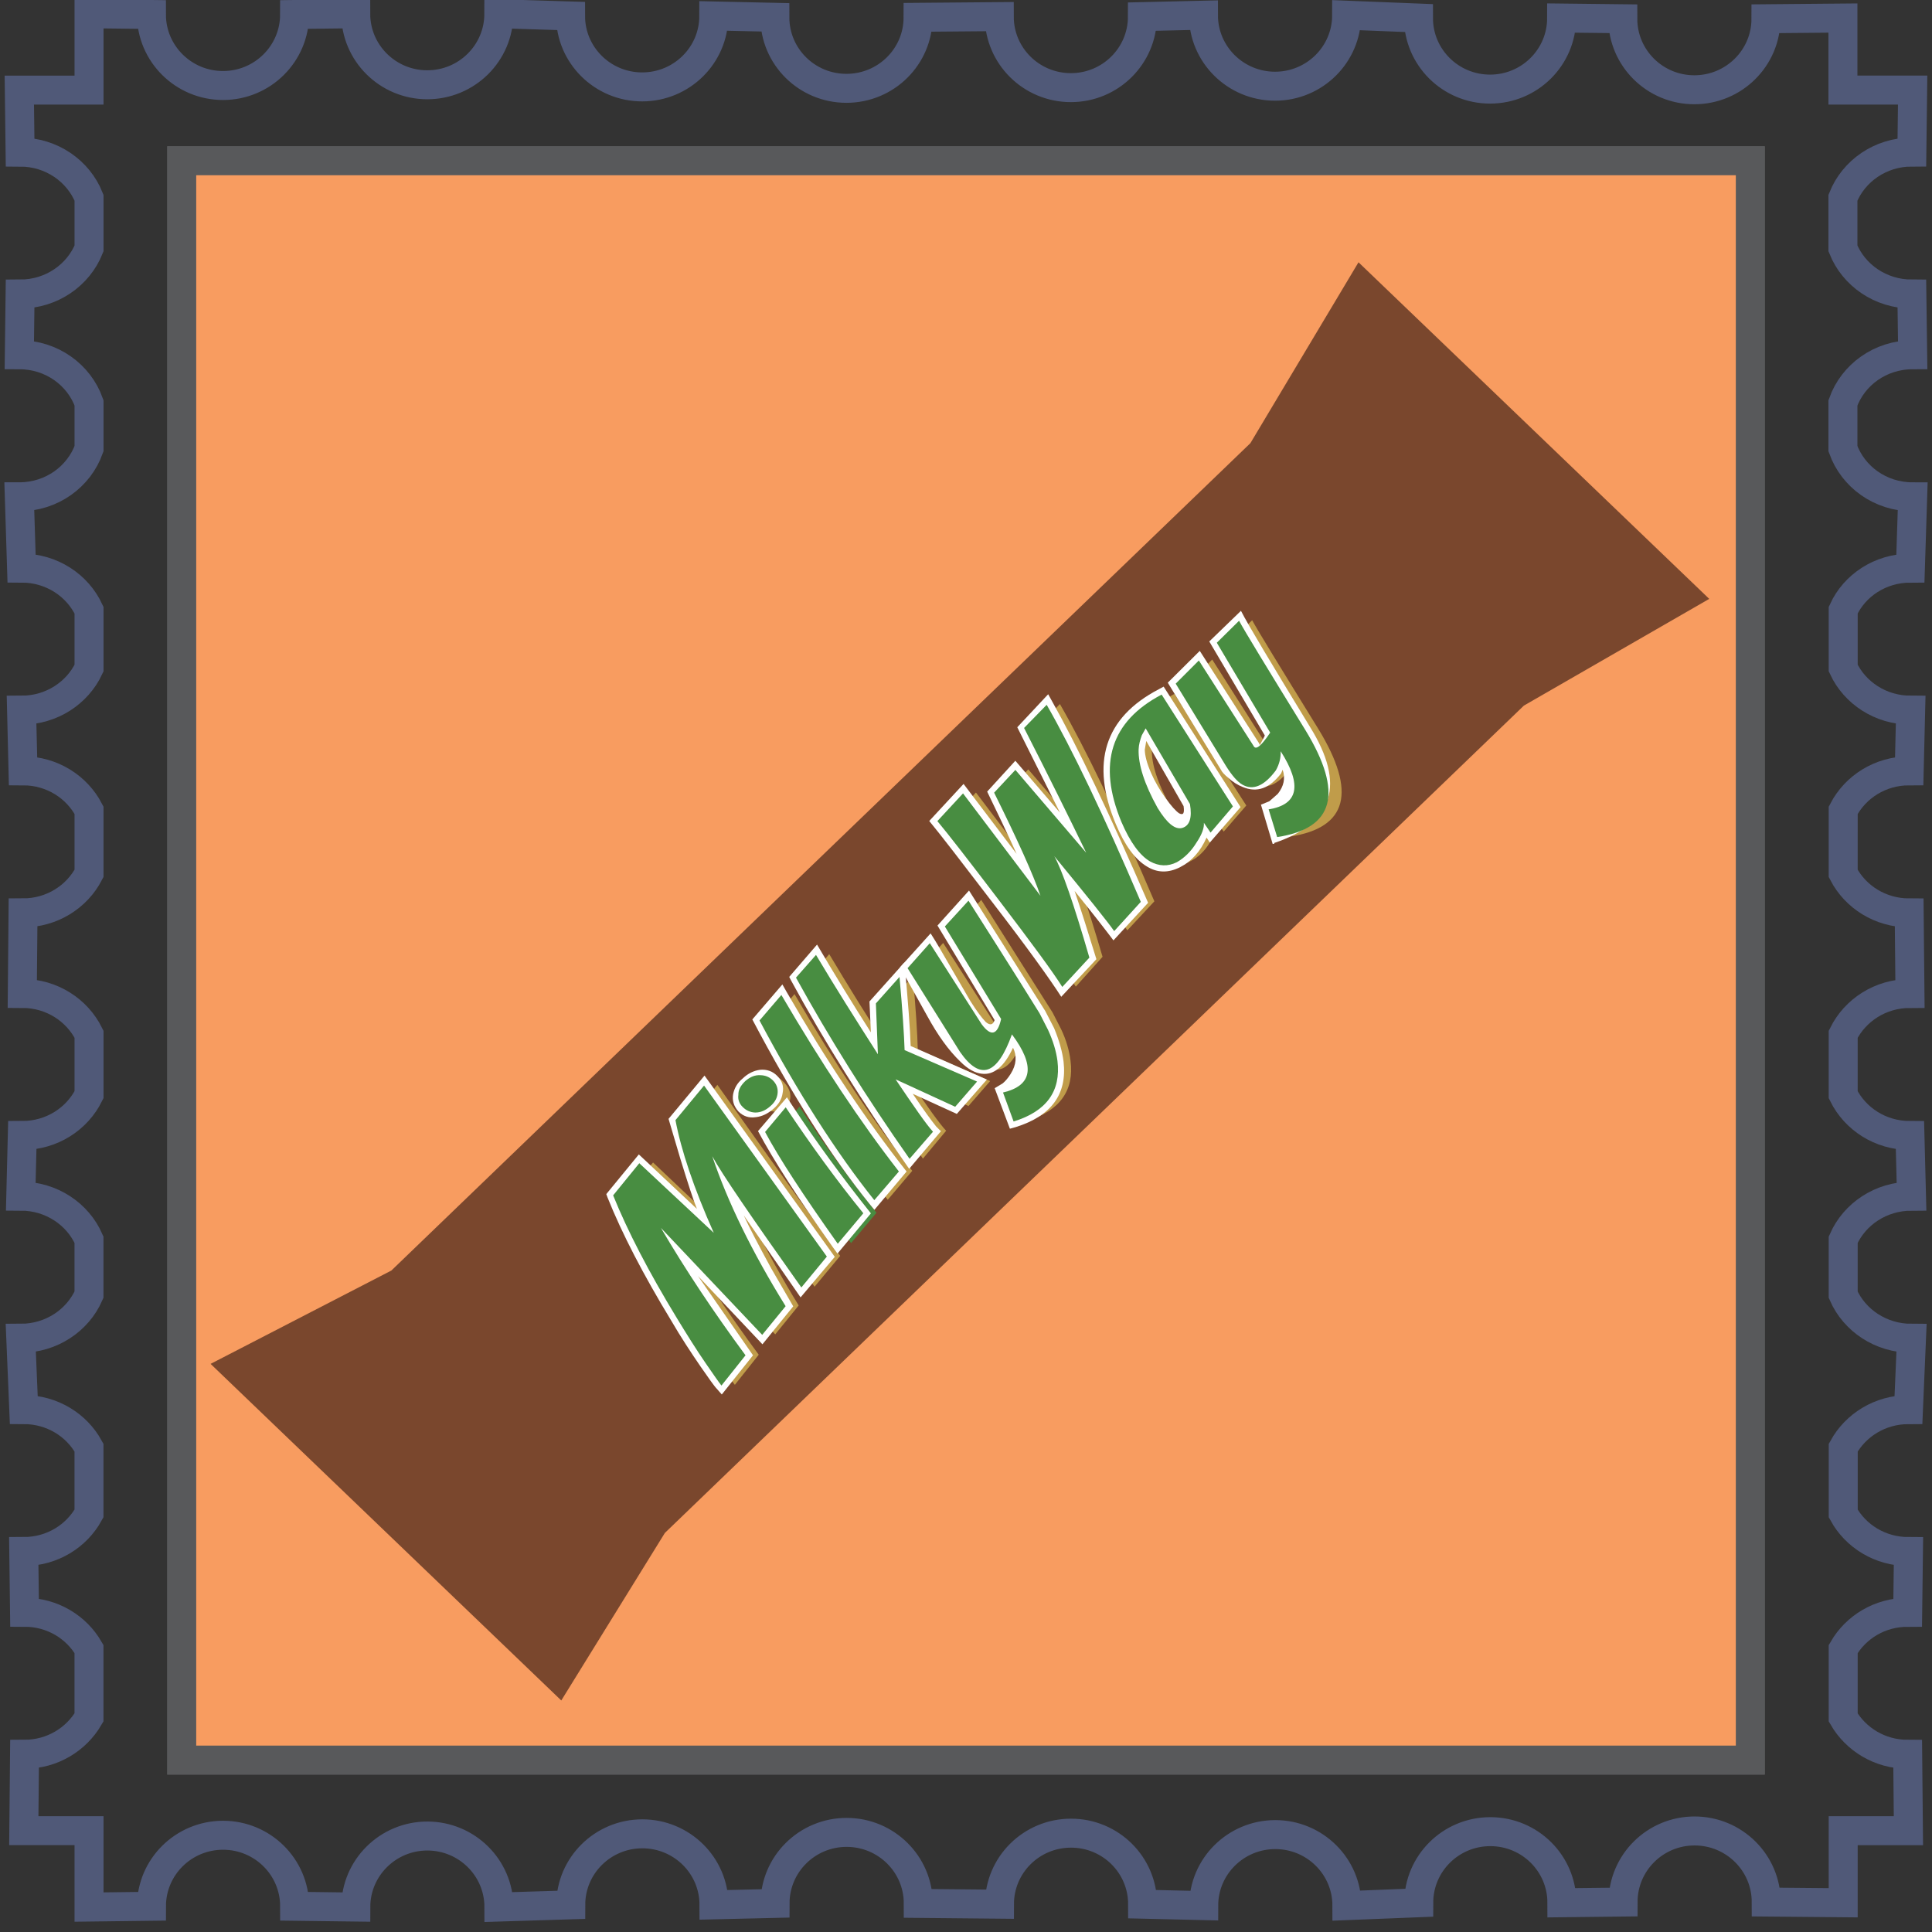<?xml version="1.0" encoding="utf-8"?>
<!-- Generator: Adobe Illustrator 15.1.0, SVG Export Plug-In . SVG Version: 6.00 Build 0)  -->
<!DOCTYPE svg PUBLIC "-//W3C//DTD SVG 1.1//EN" "http://www.w3.org/Graphics/SVG/1.1/DTD/svg11.dtd">
<svg version="1.1" id="Capa_1" xmlns="http://www.w3.org/2000/svg" xmlns:xlink="http://www.w3.org/1999/xlink" x="0px" y="0px"
	 width="50px" height="50px" viewBox="0 0 50 50" enable-background="new 0 0 50 50" xml:space="preserve">
<rect x="0" y="0" width="50" height="50" fill="#333333" stroke="none"/>
<g>
	<g>
		<g>
			<g>
				<g>
					<g>
						<defs>
							<rect id="SVGID_1_" x="4.703" y="4.16" width="40.595" height="41.391"/>
						</defs>
						<clipPath id="SVGID_2_">
							<use xlink:href="#SVGID_1_"  overflow="visible"/>
						</clipPath>
						<use xlink:href="#SVGID_1_"  overflow="visible" fill="none" stroke="#595A5C" stroke-width="0.75" stroke-miterlimit="10"/>
					</g>
					<path fill="none" stroke="#505978" stroke-width="0.75" stroke-miterlimit="10" d="M49.441,14.703l0.059-1.845
						c-0.841,0-1.547-0.522-1.805-1.246v-1.186c0.258-0.722,0.964-1.245,1.805-1.245L49.479,7.61c-0.815,0-1.508-0.491-1.784-1.181
						V5.117c0.276-0.69,0.969-1.182,1.784-1.182l0.02-1.604h-1.804V0.467l-1.992,0.018c0,1.015-0.83,1.838-1.854,1.838
						c-1.022,0-1.851-0.823-1.851-1.838l-1.583-0.018c0,1.015-0.828,1.839-1.852,1.839s-1.853-0.824-1.853-1.839l-1.859-0.074
						c0,1.015-0.829,1.838-1.853,1.838c-1.022,0-1.853-0.823-1.853-1.838L29.566,0.43c0,1.015-0.828,1.838-1.852,1.838
						c-1.024,0-1.853-0.823-1.853-1.838l-2.101,0.018c0,1.017-0.83,1.838-1.854,1.838s-1.853-0.822-1.853-1.838l-1.58-0.035
						c0,1.015-0.83,1.836-1.854,1.836c-1.021,0-1.853-0.821-1.853-1.836L12.91,0.356c0,1.015-0.829,1.838-1.853,1.838
						c-1.021,0-1.851-0.823-1.851-1.838L7.624,0.375c0,1.014-0.829,1.838-1.852,1.838c-1.023,0-1.853-0.824-1.853-1.838L2.304,0.356
						v1.976H0.5l0.02,1.604c0.815,0,1.508,0.492,1.784,1.181V6.43C2.028,7.119,1.335,7.61,0.52,7.61L0.5,9.181
						c0.841,0,1.546,0.522,1.804,1.244v1.187C2.046,12.335,1.34,12.857,0.5,12.857l0.058,1.845c0.78,0,1.447,0.448,1.746,1.089v1.5
						c-0.299,0.64-0.966,1.088-1.746,1.088l0.038,1.57c0.75,0,1.394,0.417,1.708,1.02v1.635c-0.314,0.604-0.958,1.021-1.708,1.021
						l-0.019,2.085c0.765,0,1.419,0.434,1.727,1.055v1.566c-0.307,0.623-0.962,1.055-1.727,1.055l-0.039,1.57
						c0.793,0,1.475,0.465,1.765,1.127v1.424c-0.29,0.662-0.972,1.127-1.765,1.127l0.077,1.846c0.735,0,1.368,0.4,1.688,0.984v1.705
						c-0.32,0.584-0.953,0.984-1.688,0.984l0.02,1.572c0.722,0,1.342,0.385,1.668,0.951v1.771c-0.327,0.564-0.947,0.953-1.668,0.953
						l-0.019,1.977h1.688v1.977l1.616-0.02c0-1.016,0.83-1.838,1.853-1.838c1.022,0,1.852,0.822,1.852,1.838l1.583,0.02
						c0-1.014,0.83-1.838,1.851-1.838c1.024,0,1.853,0.824,1.853,1.838l1.859-0.057c0-1.016,0.831-1.838,1.853-1.838
						c1.023,0,1.854,0.822,1.854,1.838l1.58-0.037c0-1.014,0.829-1.838,1.853-1.838s1.854,0.824,1.854,1.838l2.101,0.02
						c0-1.016,0.828-1.838,1.853-1.838c1.023,0,1.852,0.822,1.852,1.838l1.581,0.037c0-1.014,0.83-1.838,1.853-1.838
						c1.023,0,1.853,0.824,1.853,1.838l1.859-0.074c0-1.016,0.829-1.84,1.853-1.84s1.852,0.824,1.852,1.84l1.583-0.018
						c0-1.016,0.828-1.84,1.851-1.84c1.023,0,1.854,0.824,1.854,1.84l1.992,0.018v-1.865h1.688l-0.019-1.977
						c-0.722,0-1.342-0.389-1.669-0.953v-1.771c0.327-0.566,0.947-0.951,1.669-0.951l0.02-1.572c-0.735,0-1.367-0.4-1.688-0.984
						v-1.705c0.321-0.582,0.953-0.984,1.688-0.984l0.079-1.846c-0.796,0-1.477-0.465-1.768-1.127v-1.424
						c0.291-0.662,0.972-1.127,1.768-1.127l-0.04-1.57c-0.766,0-1.42-0.432-1.728-1.055v-1.566c0.308-0.621,0.962-1.055,1.728-1.055
						l-0.02-2.085c-0.75,0-1.394-0.417-1.708-1.021V20.97c0.314-0.604,0.958-1.021,1.708-1.021l0.038-1.57
						c-0.779,0-1.447-0.448-1.746-1.089v-1.499C47.994,15.151,48.662,14.703,49.441,14.703z"/>
					
						<rect x="4.703" y="4.16" fill="#F89C60" stroke="#58595B" stroke-width="0.75" stroke-miterlimit="10" width="40.595" height="41.391"/>
				</g>
			</g>
		</g>
	</g>
	<g>
		<polygon fill="#7A472D" points="32.36,11.469 35.158,6.788 44.235,15.499 39.438,18.261 17.207,39.672 14.526,44.008 5.45,35.297 
			10.129,32.881 		"/>
		<g>
			<path fill-rule="evenodd" clip-rule="evenodd" fill="#C09C4A" d="M26.847,18.824c0.628,1.225,1.167,2.306,1.605,3.231
				l-1.841-2.144l-0.538,0.587c0.61,1.218,1.004,2.105,1.193,2.661l-2.009-2.649l-0.655,0.724c0.293,0.351,0.814,1.023,1.564,2.025
				c0.876,1.147,1.438,1.909,1.676,2.274l0.692-0.771c-0.41-1.397-0.708-2.271-0.907-2.624c0.854,1.04,1.372,1.686,1.549,1.938
				l0.699-0.75c-0.962-2.25-1.782-3.951-2.445-5.106L26.847,18.824L26.847,18.824z"/>
			<path fill-rule="evenodd" clip-rule="evenodd" fill="#C09C4A" d="M32.254,20.846l-0.585,0.676l-0.175-0.247
				c0.019,0.132-0.039,0.304-0.177,0.52c-0.141,0.234-0.313,0.398-0.517,0.497c-0.241,0.127-0.473,0.118-0.697-0.017
				c-0.275-0.163-0.513-0.498-0.727-1.015c-0.627-1.508-0.287-2.609,1.018-3.301L32.254,20.846L32.254,20.846z M29.811,19.37
				c-0.019,0.4,0.151,0.908,0.488,1.519c0.231,0.398,0.443,0.57,0.637,0.513c0.199-0.048,0.259-0.251,0.206-0.609l-1.147-1.952
				l-0.101,0.18C29.847,19.121,29.815,19.235,29.811,19.37L29.811,19.37z"/>
			<path fill-rule="evenodd" clip-rule="evenodd" fill="#C09C4A" d="M19.592,27.912c-0.098,0.09-0.145,0.207-0.131,0.342
				c0.023,0.113,0.072,0.227,0.168,0.324c0.099,0.102,0.214,0.164,0.336,0.18c0.136,0.027,0.258-0.006,0.355-0.094
				c0.107-0.096,0.148-0.203,0.132-0.344c-0.014-0.115-0.077-0.223-0.173-0.32c-0.098-0.102-0.209-0.166-0.33-0.189
				C19.813,27.791,19.691,27.824,19.592,27.912L19.592,27.912z"/>
			<path fill-rule="evenodd" clip-rule="evenodd" fill="#C09C4A" d="M18.565,28.076c1.811,2.547,2.87,4.021,3.179,4.426
				l-0.663,0.797c-1.293-1.812-2.064-2.943-2.3-3.389c0.392,1.17,1.021,2.465,1.889,3.875l-0.607,0.748l-2.618-2.77
				c0.648,1.092,1.374,2.193,2.191,3.297l-0.618,0.779c-0.065-0.08-0.201-0.268-0.407-0.574l-0.763-1.174
				c-0.719-1.193-1.261-2.248-1.645-3.178l0.698-0.828l1.903,1.803c-0.517-1.16-0.841-2.131-0.988-2.91L18.565,28.076L18.565,28.076
				z"/>
			<path fill-rule="evenodd" clip-rule="evenodd" fill="#488D41" d="M20.149,29.275c0.356,0.689,0.988,1.654,1.877,2.896
				l0.657-0.785c-0.697-0.867-1.368-1.777-1.992-2.748L20.149,29.275L20.149,29.275z"/>
			<path fill-rule="evenodd" clip-rule="evenodd" fill="#C09C4A" d="M20,26.393c0.991,1.885,1.983,3.428,2.975,4.656l0.634-0.748
				c-0.992-1.256-2.008-2.779-3.047-4.574L20,26.393L20,26.393z"/>
			<path fill-rule="evenodd" clip-rule="evenodd" fill="#C09C4A" d="M20.959,25.288c0.828,1.541,1.812,3.101,2.926,4.697
				l0.601-0.721c-0.162-0.172-0.485-0.617-0.966-1.332l1.544,0.691l0.562-0.646l-1.874-0.814c-0.01-0.412-0.05-1.047-0.127-1.897
				l-0.62,0.69l0.054,1.303c-0.578-0.883-1.109-1.742-1.599-2.566L20.959,25.288L20.959,25.288z"/>
			<path fill-rule="evenodd" clip-rule="evenodd" fill="#C09C4A" d="M24.409,24.404l1.34,2.094c0.242,0.32,0.398,0.273,0.493-0.143
				l-1.445-2.396l0.597-0.67l1.846,2.914l0.222,0.434c0.138,0.289,0.211,0.561,0.243,0.811c0.1,0.771-0.273,1.297-1.128,1.561
				l-0.289-0.754c0.767-0.18,0.848-0.678,0.24-1.49c-0.372,1.051-0.825,1.197-1.35,0.443l-1.35-2.166L24.409,24.404L24.409,24.404z"
				/>
			<path fill-rule="evenodd" clip-rule="evenodd" fill="#C09C4A" d="M30.767,17.668l1.3,2.148c0.154,0.236,0.298,0.389,0.422,0.463
				c0.279,0.161,0.576,0.042,0.875-0.359c0.092-0.164,0.128-0.329,0.119-0.503c0.566,0.884,0.462,1.391-0.311,1.515l0.22,0.718
				c1.483-0.23,1.722-1.152,0.732-2.776c-1.006-1.63-1.582-2.569-1.718-2.822l-0.571,0.554l1.385,2.335
				c-0.236,0.352-0.378,0.468-0.446,0.335l-1.402-2.207L30.767,17.668L30.767,17.668z"/>
			<path fill-rule="evenodd" clip-rule="evenodd" fill="#FFFFFF" d="M25.548,20.487l0.729-0.799l1.155,1.344l-1.105-2.211l0.8-0.854
				l0.104,0.188c0.657,1.165,1.484,2.905,2.482,5.209l-0.897,0.973c-0.186-0.247-0.517-0.676-1.005-1.279
				c0.169,0.497,0.354,1.084,0.564,1.766l-0.91,0.973c-0.284-0.444-0.874-1.268-1.78-2.443c-0.792-1.036-1.333-1.74-1.636-2.107
				l0.888-0.959l1.373,1.81C26.074,21.576,25.817,21.042,25.548,20.487L25.548,20.487z"/>
			<path fill-rule="evenodd" clip-rule="evenodd" fill="#FFFFFF" d="M30.115,17.77l1.991,3.118l-0.796,0.917l-0.084-0.129
				c-0.158,0.358-0.384,0.614-0.688,0.768c-0.301,0.151-0.584,0.148-0.854-0.018c-0.306-0.181-0.577-0.549-0.807-1.099
				c-0.661-1.582-0.294-2.754,1.108-3.487L30.115,17.77L30.115,17.77z M29.627,19.403c0.003,0.148,0.051,0.347,0.165,0.606
				c0.097,0.223,0.222,0.435,0.377,0.652c0.145,0.201,0.26,0.329,0.349,0.389c0.109,0.054,0.139-0.006,0.113-0.188l-0.966-1.686
				L29.627,19.403L29.627,19.403z"/>
			<path fill-rule="evenodd" clip-rule="evenodd" fill="#FFFFFF" d="M31.05,16.845l1.534,2.39l0.019,0.048
				c0.09-0.168,0.135-0.243,0.129-0.251l-1.436-2.431l0.82-0.793c0.193,0.379,0.798,1.38,1.789,3.008
				c0.924,1.488,0.611,2.485-0.933,3.002l0.012,0.018l-0.048,0.004l-0.303-1.015l0.217-0.088l0.218-0.191
				c0.157-0.197,0.203-0.404,0.126-0.626l-0.038,0.094c-0.299,0.391-0.626,0.51-0.998,0.352c-0.126-0.05-0.25-0.125-0.375-0.24
				c-0.094-0.076-0.158-0.145-0.186-0.206l-1.375-2.252L31.05,16.845L31.05,16.845z"/>
			<path fill-rule="evenodd" clip-rule="evenodd" fill="#FFFFFF" d="M18.233,27.836l3.371,4.691l-0.885,1.049l-1.471-2.123
				c0.146,0.318,0.383,0.773,0.708,1.367l0.573,0.988l-0.797,0.982l-1.669-1.768l1.425,2.053l-0.808,1.014l-0.123-0.141
				c-0.074-0.074-0.21-0.273-0.422-0.576c-0.25-0.365-0.51-0.758-0.763-1.193c-0.723-1.189-1.274-2.252-1.649-3.188l-0.032-0.088
				l0.842-1.027l1.503,1.41c-0.093-0.227-0.231-0.658-0.426-1.289l-0.308-1.041L18.233,27.836L18.233,27.836z"/>
			<path fill-rule="evenodd" clip-rule="evenodd" fill="#FFFFFF" d="M20.48,28.574c0.632,0.965,1.323,1.906,2.059,2.828
				l-0.865,1.041l-0.126-0.174c-0.887-1.25-1.534-2.248-1.931-2.996l0.749-0.875L20.48,28.574L20.48,28.574z"/>
			<path fill-rule="evenodd" clip-rule="evenodd" fill="#FFFFFF" d="M20.362,25.678c1.026,1.779,2.062,3.322,3.1,4.641l-0.833,0.992
				L22.5,31.154c-0.99-1.227-1.996-2.811-3.03-4.771l0.778-0.906L20.362,25.678L20.362,25.678z"/>
			<path fill-rule="evenodd" clip-rule="evenodd" fill="#FFFFFF" d="M21.145,24.446c0.433,0.737,0.896,1.493,1.393,2.271
				l-0.036-0.799l0.907-1.013c0.089,1.011,0.146,1.726,0.159,2.165l1.972,0.869l-0.778,0.889l-1.14-0.521
				c0.291,0.436,0.494,0.707,0.604,0.844l0.092,0.094l0.036,0.027l-0.825,0.977c-1.196-1.703-2.218-3.33-3.057-4.876l-0.047-0.091
				L21.145,24.446L21.145,24.446z"/>
			<path fill-rule="evenodd" clip-rule="evenodd" fill="#FFFFFF" d="M24.084,24.156c0.138,0.211,0.312,0.514,0.541,0.912l0.49,0.842
				c0.17,0.27,0.304,0.445,0.396,0.539c0.111,0.094,0.188,0.078,0.229-0.049l-1.478-2.447l0.816-0.906l1.971,3.114l0.231,0.447
				c0.129,0.311,0.212,0.602,0.245,0.869c0.095,0.84-0.314,1.404-1.241,1.693l-0.148,0.041l-0.394-1.049l0.206-0.123
				c0.077-0.064,0.146-0.148,0.207-0.246c0.153-0.242,0.165-0.471,0.062-0.678c-0.229,0.492-0.5,0.715-0.814,0.672
				c-0.168-0.018-0.353-0.117-0.544-0.307c-0.315-0.301-0.59-0.691-0.859-1.18l-0.706-1.268L24.084,24.156L24.084,24.156z"/>
			<path fill-rule="evenodd" clip-rule="evenodd" fill="#FFFFFF" d="M20.118,27.848c0.129,0.131,0.172,0.273,0.136,0.443
				c-0.022,0.158-0.105,0.297-0.248,0.414c-0.14,0.119-0.282,0.188-0.443,0.207c-0.183,0.027-0.327-0.023-0.452-0.146
				c-0.121-0.137-0.166-0.283-0.138-0.449c0.033-0.158,0.107-0.291,0.25-0.408c0.134-0.129,0.286-0.201,0.447-0.223
				C19.845,27.67,19.998,27.723,20.118,27.848L20.118,27.848z"/>
			<path fill-rule="evenodd" clip-rule="evenodd" fill="#488D41" d="M26.503,18.84c0.629,1.229,1.164,2.313,1.608,3.229
				l-1.833-2.144l-0.55,0.589c0.605,1.221,1.01,2.114,1.199,2.669l-2.004-2.65l-0.664,0.717c0.282,0.338,0.805,1.011,1.57,2.016
				c0.875,1.147,1.434,1.906,1.663,2.276l0.701-0.759c-0.405-1.4-0.711-2.275-0.907-2.624c0.855,1.041,1.372,1.686,1.549,1.938
				l0.689-0.757c-0.96-2.245-1.773-3.945-2.436-5.1L26.503,18.84L26.503,18.84z"/>
			<path fill-rule="evenodd" clip-rule="evenodd" fill="#488D41" d="M31.908,20.87l-0.579,0.678l-0.173-0.255
				c0.011,0.131-0.048,0.299-0.189,0.51c-0.145,0.237-0.318,0.4-0.509,0.51c-0.234,0.117-0.465,0.107-0.698-0.021
				c-0.266-0.157-0.514-0.499-0.738-1.021c-0.625-1.507-0.272-2.606,1.041-3.295L31.908,20.87L31.908,20.87z M29.467,19.398
				c-0.01,0.394,0.15,0.896,0.491,1.51c0.242,0.398,0.454,0.57,0.638,0.519c0.194-0.057,0.259-0.264,0.2-0.618l-1.146-1.959
				l-0.1,0.179C29.508,19.146,29.472,19.263,29.467,19.398L29.467,19.398z"/>
			<path fill-rule="evenodd" clip-rule="evenodd" fill="#488D41" d="M30.427,17.693l1.304,2.135c0.15,0.238,0.291,0.404,0.419,0.477
				c0.28,0.161,0.571,0.033,0.869-0.368c0.092-0.164,0.13-0.325,0.125-0.495c0.563,0.88,0.456,1.382-0.312,1.504l0.221,0.717
				c1.481-0.223,1.72-1.145,0.733-2.764c-1.009-1.636-1.581-2.577-1.719-2.834l-0.576,0.569l1.381,2.326
				c-0.232,0.35-0.375,0.466-0.433,0.339l-1.413-2.206L30.427,17.693L30.427,17.693z"/>
			<path fill-rule="evenodd" clip-rule="evenodd" fill="#488D41" d="M18.221,28.094l3.178,4.426l-0.66,0.799
				c-1.29-1.818-2.061-2.945-2.306-3.396c0.395,1.174,1.024,2.469,1.899,3.881l-0.606,0.742l-2.622-2.768
				c0.646,1.1,1.374,2.191,2.19,3.297l-0.623,0.783c-0.065-0.08-0.196-0.271-0.403-0.57c-0.248-0.359-0.497-0.76-0.751-1.176
				c-0.727-1.193-1.275-2.252-1.649-3.176l0.677-0.832l1.927,1.801c-0.52-1.166-0.844-2.137-0.991-2.916L18.221,28.094
				L18.221,28.094z"/>
			<path fill-rule="evenodd" clip-rule="evenodd" fill="#488D41" d="M19.8,29.295c0.368,0.688,1,1.652,1.881,2.893l0.662-0.789
				c-0.702-0.863-1.365-1.779-2.009-2.742L19.8,29.295L19.8,29.295z"/>
			<path fill-rule="evenodd" clip-rule="evenodd" fill="#488D41" d="M19.656,26.41c1,1.879,1.997,3.432,2.971,4.65l0.636-0.742
				c-0.982-1.262-1.998-2.785-3.041-4.568L19.656,26.41L19.656,26.41z"/>
			<path fill-rule="evenodd" clip-rule="evenodd" fill="#488D41" d="M20.6,25.301c0.851,1.545,1.83,3.109,2.939,4.689l0.607-0.701
				c-0.177-0.193-0.495-0.654-0.968-1.355l1.542,0.709l0.566-0.652l-1.875-0.814c-0.014-0.41-0.055-1.043-0.132-1.894l-0.611,0.685
				l0.052,1.316c-0.575-0.898-1.115-1.752-1.602-2.571L20.6,25.301L20.6,25.301z"/>
			<path fill-rule="evenodd" clip-rule="evenodd" fill="#488D41" d="M25.064,23.309c1.162,1.824,1.767,2.794,1.838,2.912
				l0.222,0.434c0.131,0.287,0.21,0.551,0.243,0.801c0.094,0.781-0.28,1.305-1.135,1.568l-0.274-0.75
				c0.767-0.18,0.842-0.686,0.231-1.504c-0.381,1.057-0.822,1.203-1.344,0.453l-1.357-2.167l0.575-0.646l1.346,2.103
				c0.241,0.32,0.405,0.275,0.5-0.141l-1.456-2.395L25.064,23.309L25.064,23.309z"/>
			<path fill-rule="evenodd" clip-rule="evenodd" fill="#488D41" d="M19.291,27.975c-0.123,0.117-0.186,0.232-0.182,0.361
				c-0.017,0.117,0.023,0.225,0.11,0.311c0.092,0.094,0.204,0.141,0.325,0.145c0.145,0.002,0.274-0.059,0.392-0.164
				c0.124-0.105,0.183-0.225,0.19-0.355c0.006-0.115-0.031-0.219-0.123-0.312c-0.091-0.09-0.199-0.133-0.325-0.135
				C19.539,27.818,19.416,27.869,19.291,27.975L19.291,27.975z"/>
		</g>
	</g>
</g>
</svg>
